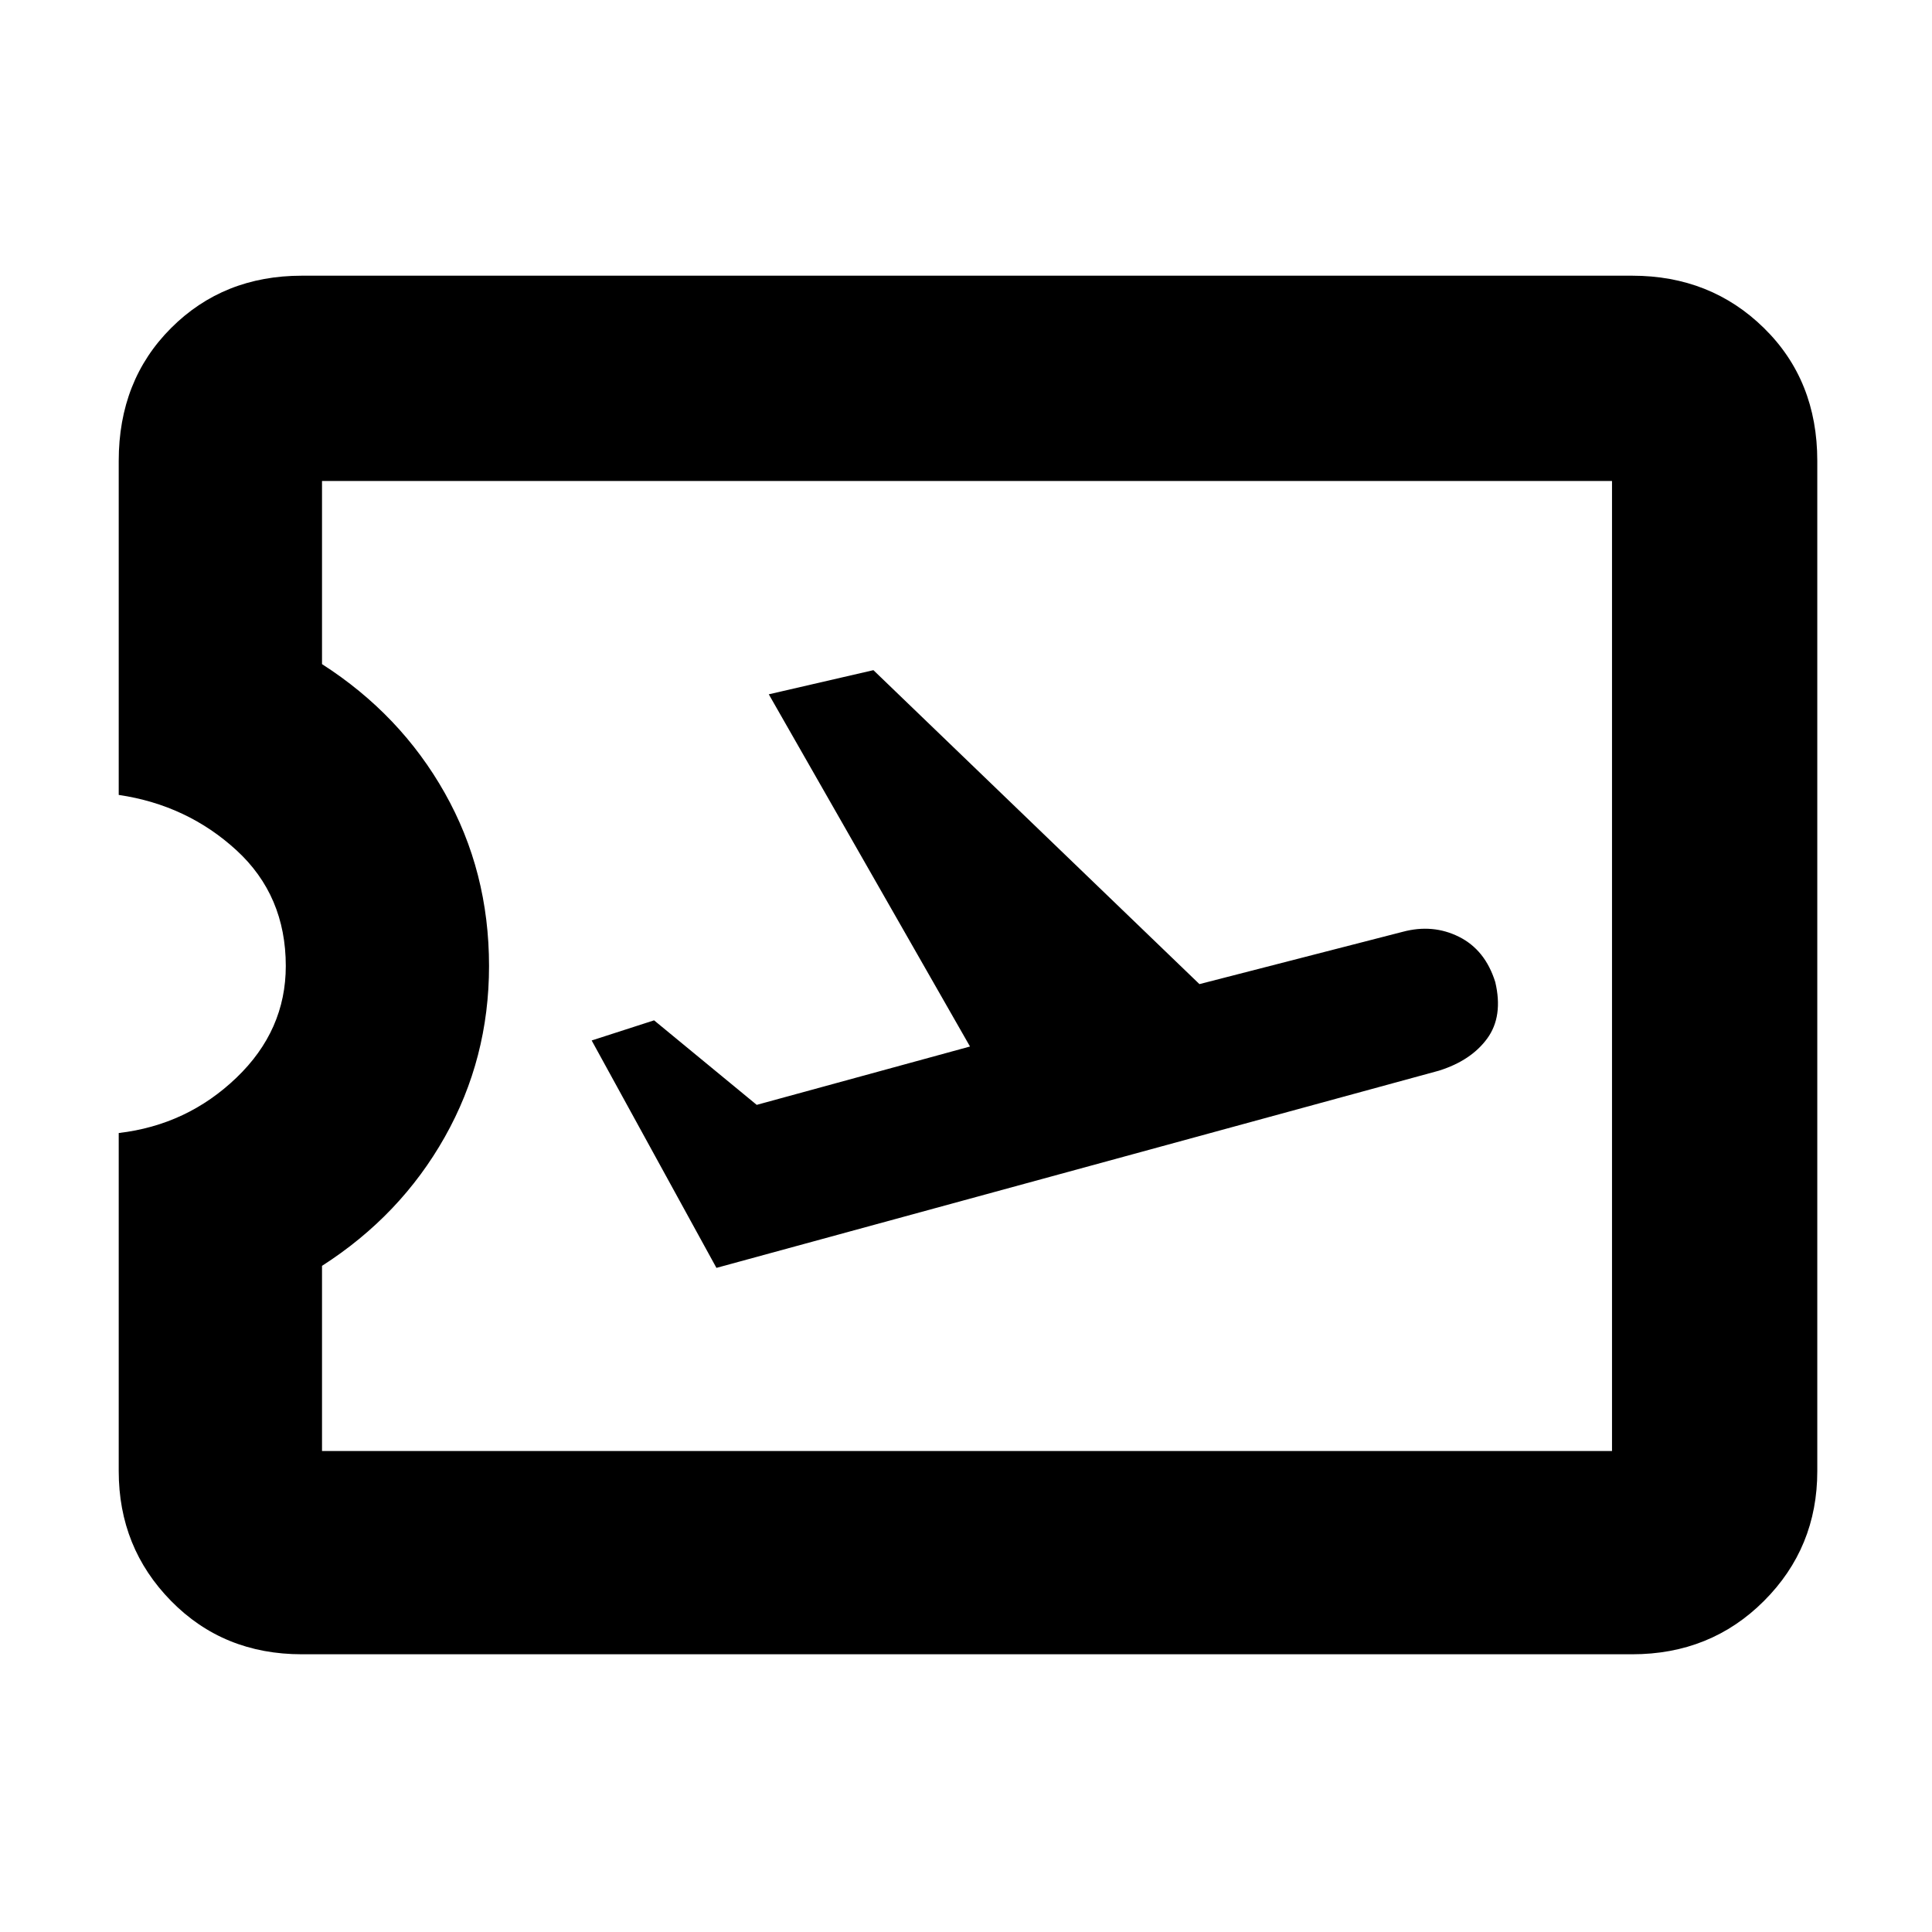 <svg xmlns="http://www.w3.org/2000/svg" height="40" width="40"><path d="M14.833 26.25 29.792 22.167Q30.458 21.958 30.792 21.5Q31.125 21.042 30.958 20.333Q30.75 19.667 30.208 19.396Q29.667 19.125 29.042 19.292L24.833 20.375L18.083 13.875L15.917 14.375L20.083 21.667L15.667 22.875L13.542 21.125L12.25 21.542ZM6.25 34.25Q4.625 34.25 3.542 33.146Q2.458 32.042 2.458 30.458V23.458Q3.875 23.292 4.896 22.312Q5.917 21.333 5.917 20Q5.917 18.542 4.896 17.604Q3.875 16.667 2.458 16.458V9.542Q2.458 7.875 3.542 6.792Q4.625 5.708 6.25 5.708H33.792Q35.417 5.708 36.521 6.792Q37.625 7.875 37.625 9.542V30.458Q37.625 32.042 36.521 33.146Q35.417 34.25 33.792 34.25ZM6.667 30.042H33.375V9.958H6.667V13.75Q8.292 14.792 9.208 16.417Q10.125 18.042 10.125 20Q10.125 21.917 9.208 23.542Q8.292 25.167 6.667 26.208ZM20.042 19.958Q20.042 19.958 20.042 19.958Q20.042 19.958 20.042 19.958Q20.042 19.958 20.042 19.958Q20.042 19.958 20.042 19.958Z"/></svg>